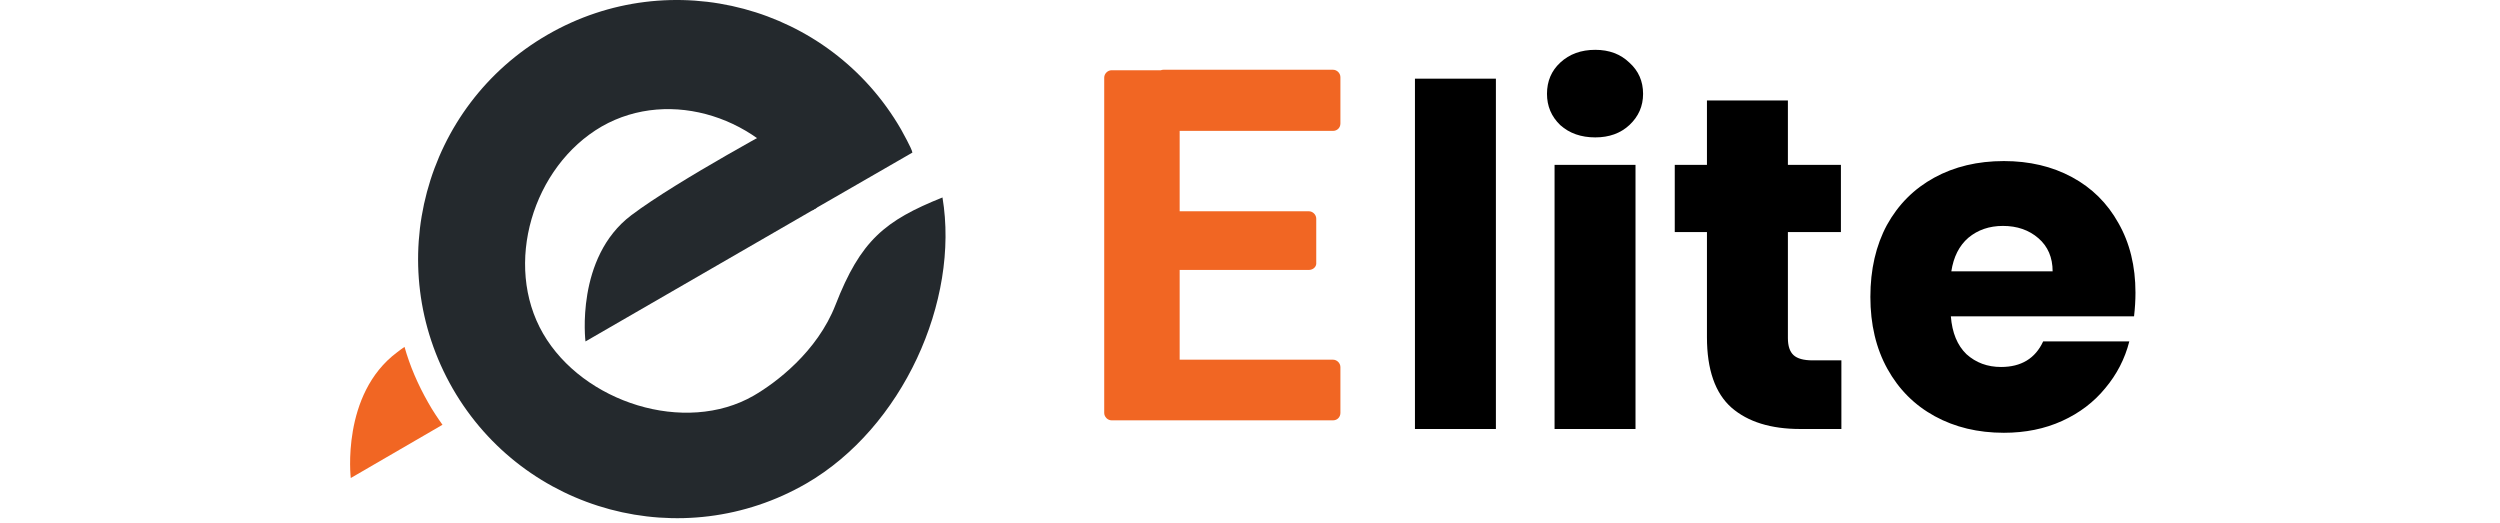 <svg width="507" height="106" viewBox="0 0 507 106" fill="none" xmlns="http://www.w3.org/2000/svg">
<g clip-path="url(#clip0_7_32)">
<path fill-rule="evenodd" clip-rule="evenodd" d="M165.635 42.145L118.735 69.245C118.735 69.245 116.635 52.245 128.035 43.645C137.435 36.545 159.635 24.645 159.635 24.645" fill="#24292D"/>
<path fill-rule="evenodd" clip-rule="evenodd" d="M82.035 70.346C83.135 74.246 84.735 77.945 86.835 81.645C87.735 83.246 88.735 84.746 89.735 86.145L71.135 96.945C71.135 96.945 69.135 79.945 80.535 71.445C80.935 71.145 81.435 70.746 82.035 70.346Z" fill="#F16623"/>
<path fill-rule="evenodd" clip-rule="evenodd" d="M191.135 40.045C194.635 61.045 183.035 86.745 163.535 98.045C138.435 112.545 106.335 103.945 91.835 78.845C77.335 53.645 85.935 21.545 111.035 7.045C136.135 -7.455 168.235 1.145 182.735 26.245C182.935 26.645 184.935 30.145 185.035 30.945L164.735 42.645C164.335 41.845 163.035 38.645 162.635 37.945C154.535 23.945 136.035 17.645 122.035 25.645C108.035 33.745 102.035 53.645 110.135 67.645C118.235 81.645 138.935 88.245 152.835 80.245C157.335 77.645 165.735 71.345 169.435 61.845C174.535 48.745 179.435 44.745 191.135 40.045Z" fill="#24292D"/>
<path d="M237.735 85.245H225.435C224.635 85.245 223.935 84.545 223.935 83.745V15.745C223.935 14.945 224.635 14.245 225.435 14.245H237.735C238.535 14.245 239.235 14.945 239.235 15.745V83.745C239.235 84.545 238.535 85.245 237.735 85.245ZM270.335 26.545H235.935C235.135 26.545 234.435 25.845 234.435 25.045V15.645C234.435 14.845 235.135 14.145 235.935 14.145H270.335C271.135 14.145 271.835 14.845 271.835 15.645V25.045C271.835 25.945 271.135 26.545 270.335 26.545ZM265.435 54.745H235.835C235.035 54.745 234.335 54.045 234.335 53.245V44.345C234.335 43.545 235.035 42.845 235.835 42.845H265.435C266.235 42.845 266.935 43.545 266.935 44.345V53.245C267.035 54.045 266.335 54.745 265.435 54.745ZM270.335 85.245H235.835C235.035 85.245 234.335 84.545 234.335 83.745V74.445C234.335 73.645 235.035 72.945 235.835 72.945H270.335C271.135 72.945 271.835 73.645 271.835 74.445V83.745C271.835 84.545 271.235 85.245 270.335 85.245Z" fill="#F16623"/>
<path d="M303.368 15.96V87H286.952V15.96H303.368ZM323.521 27.864C320.641 27.864 318.273 27.032 316.417 25.368C314.625 23.64 313.729 21.528 313.729 19.032C313.729 16.472 314.625 14.36 316.417 12.696C318.273 10.968 320.641 10.104 323.521 10.104C326.337 10.104 328.641 10.968 330.433 12.696C332.289 14.36 333.217 16.472 333.217 19.032C333.217 21.528 332.289 23.64 330.433 25.368C328.641 27.032 326.337 27.864 323.521 27.864ZM331.681 33.432V87H315.265V33.432H331.681ZM373.433 73.08V87H365.081C359.129 87 354.489 85.56 351.161 82.68C347.833 79.736 346.169 74.968 346.169 68.376V47.064H339.641V33.432H346.169V20.376H362.585V33.432H373.337V47.064H362.585V68.568C362.585 70.168 362.969 71.32 363.737 72.024C364.505 72.728 365.785 73.08 367.577 73.08H373.433ZM433.073 59.352C433.073 60.888 432.977 62.488 432.785 64.152H395.633C395.889 67.48 396.945 70.04 398.801 71.832C400.721 73.56 403.057 74.424 405.809 74.424C409.905 74.424 412.753 72.696 414.353 69.24H431.825C430.929 72.76 429.297 75.928 426.929 78.744C424.625 81.56 421.713 83.768 418.193 85.368C414.673 86.968 410.737 87.768 406.385 87.768C401.137 87.768 396.465 86.648 392.369 84.408C388.273 82.168 385.073 78.968 382.769 74.808C380.465 70.648 379.313 65.784 379.313 60.216C379.313 54.648 380.433 49.784 382.673 45.624C384.977 41.464 388.177 38.264 392.273 36.024C396.369 33.784 401.073 32.664 406.385 32.664C411.569 32.664 416.177 33.752 420.209 35.928C424.241 38.104 427.377 41.208 429.617 45.24C431.921 49.272 433.073 53.976 433.073 59.352ZM416.273 55.032C416.273 52.216 415.313 49.976 413.393 48.312C411.473 46.648 409.073 45.816 406.193 45.816C403.441 45.816 401.105 46.616 399.185 48.216C397.329 49.816 396.177 52.088 395.729 55.032H416.273Z" fill="black"/>
</g>
<defs>
<clipPath id="clip0_7_32">
<rect width="506.1" height="105.9" fill="white"/>
</clipPath>
</defs>
</svg>
